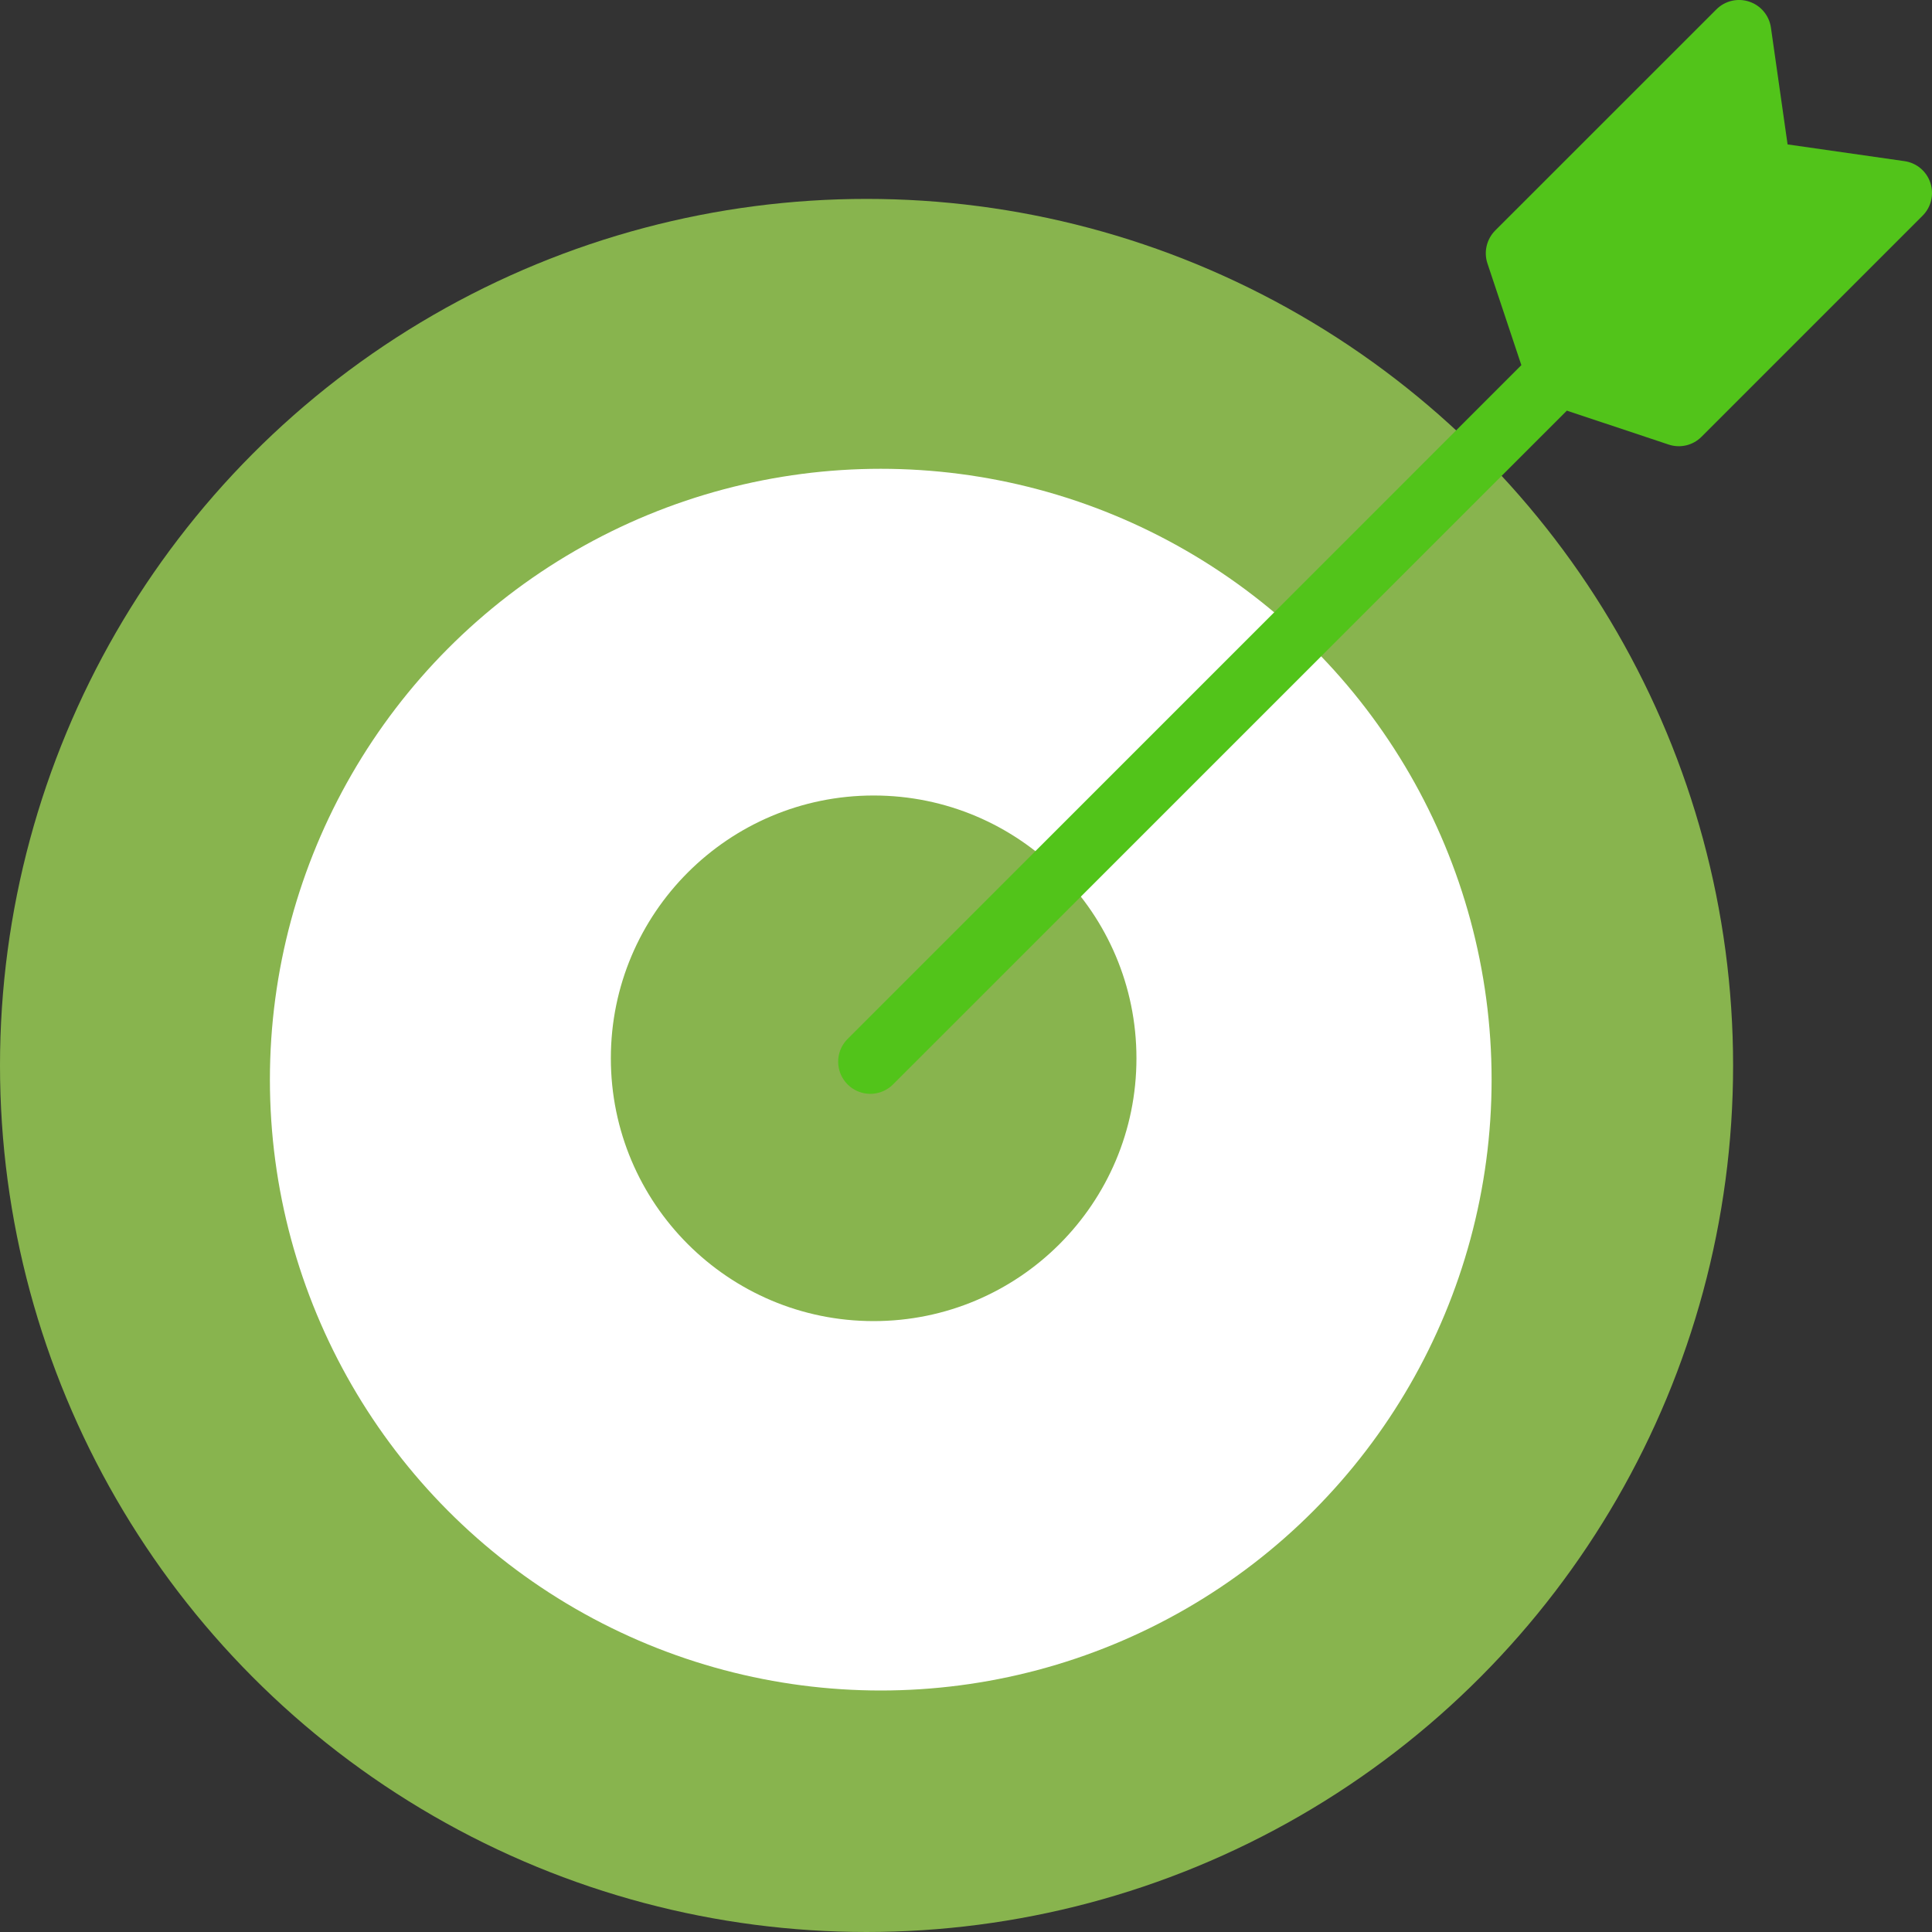  <svg width="40" height="40" viewBox="0 0 40 40" fill="white" xmlns="http://www.w3.org/2000/svg">
            <rect x="0" y="0" width="40" height="40" fill="#333333" stroke="none"/>
            <circle cx="17.941" cy="22.059" r="17.941" fill="#88b44e" />
            <circle cx="18.235" cy="22.353" r="12.647" fill="white" />
            <circle cx="18.088" cy="21.911" r="5.441" fill="#88b44e" />
            <path
                d="M39.966 3.784C39.887 3.545 39.679 3.371 39.429 3.336L37.01 2.99L36.665 0.571C36.629 0.321 36.455 0.113 36.216 0.034C35.977 -0.046 35.713 0.016 35.535 0.195L30.957 4.772C30.779 4.951 30.716 5.215 30.796 5.454L31.498 7.56L17.557 21.502C17.384 21.669 17.314 21.916 17.375 22.149C17.436 22.382 17.618 22.564 17.851 22.625C18.084 22.686 18.331 22.616 18.498 22.443L32.44 8.502L34.547 9.204C34.786 9.284 35.05 9.222 35.228 9.043L39.806 4.465C39.984 4.287 40.046 4.023 39.966 3.784Z"
                fill="#52C41A"
            />
        </svg>